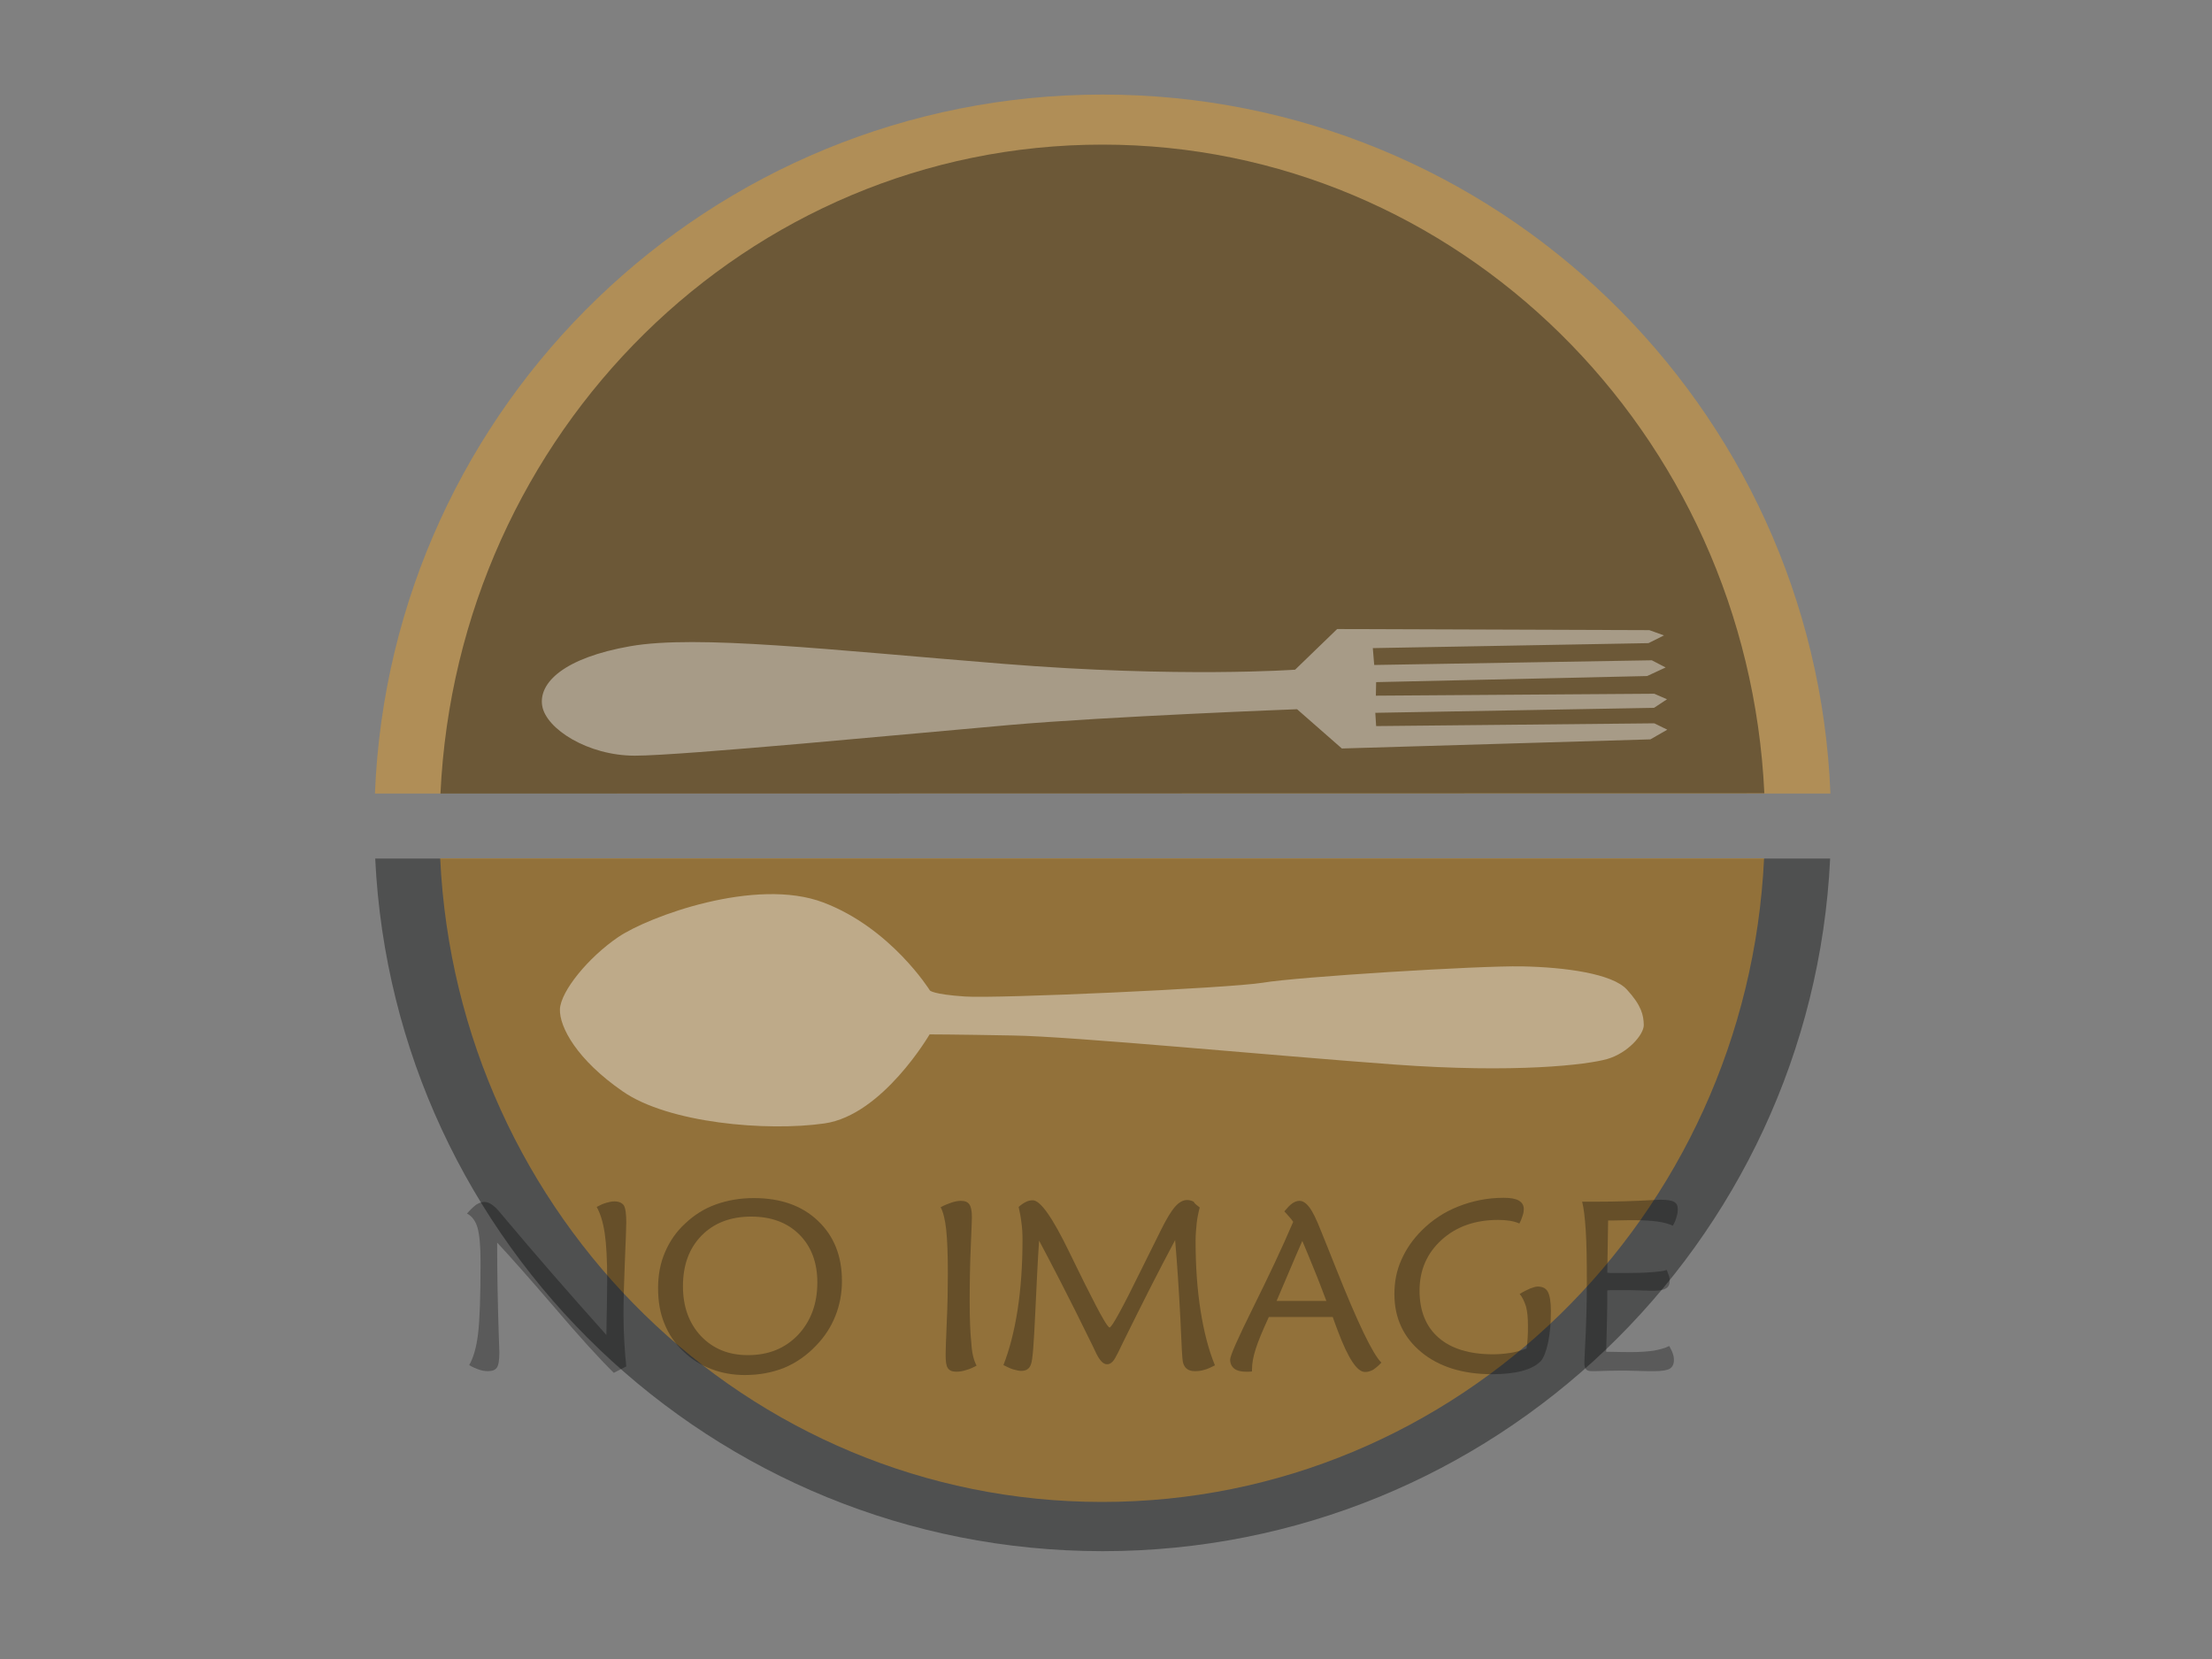 <?xml version="1.0" encoding="utf-8"?>
<!-- Generator: Adobe Illustrator 21.0.2, SVG Export Plug-In . SVG Version: 6.00 Build 0)  -->
<svg version="1.1" id="Layer_1" xmlns="http://www.w3.org/2000/svg" xmlns:xlink="http://www.w3.org/1999/xlink" x="0px" y="0px"
	 viewBox="0 0 800 600" style="enable-background:new 0 0 800 600;" xml:space="preserve">
<rect x="0" y="0" width="800" height="600" fill="#808080" stroke="none"/>
<style type="text/css">
	.st0{opacity:0.4;fill:#F9A31B;}
	.st1{opacity:0.4;fill:#060808;}
	.st2{opacity:0.4;fill:#FFFFFF;}
	.st3{opacity:0.3;}
</style>
<path class="st0" d="M135.6,287c5.6-140.6,121.3-252.8,263.2-252.8C540.7,34.2,656.4,146.4,662,287L135.6,287z"/>
<path class="st1" d="M661.9,310.5C655.2,450,540,561,398.8,561c-141.2,0-256.4-111-263.1-250.5L661.9,310.5z"/>
<path class="st1" d="M159.3,287c6.1-130.7,110.9-234.7,239.4-234.7c128.4,0,233.3,104,239.4,234.6L159.3,287z"/>
<path class="st0" d="M638,310.4c-6.1,129.6-110.9,232.8-239.4,232.8c-128.4,0-233.3-103.2-239.4-232.8L638,310.4z"/>
<path class="st2" d="M468.4,242.2c0,0-41.8,3-105.3-2.1c-63.5-5.1-111-10.6-135.1-6.4c-24,4.2-33.3,13.2-31.9,21.6
	c1.4,8.3,16.5,18,33.5,18c17,0,100.1-8,135.6-11.1c35.5-3.1,103.9-5.7,103.9-5.7l16.2,14.2l111.6-3.3l6.1-3.5l-4.7-2.3l-100.6,1
	l-0.3-4.8l100.8-1.8l4.7-3.1l-4.6-2l-100.7,0.7l0.1-4.9l98-2.2l6.7-3.1l-5-2.6l-100.4,1.7l-0.5-6.1l99.7-1.8l5.6-2.8l-5.3-1.9
	l-112.9-0.4L468.4,242.2z"/>
<path class="st2" d="M336.2,374.1c0,0-17,29.2-38,32.2c-20.9,3-56.5-0.1-73-11.6c-16.5-11.4-22.9-23.2-22.7-29.7
	c0.3-6.5,10.2-18.7,21.1-26.1c10.9-7.4,49.7-21.8,74.2-12.5c24.5,9.3,38.5,31.8,38.5,31.8s0.9,1.4,12.7,2.2c11.8,0.8,95.5-3,107.8-5
	c12.3-2.1,78-6.2,93.6-5.9c15.6,0.3,32.7,2.6,38,8.4c5.3,5.8,6,9.2,6.1,12.8c0,3.6-5.9,10.2-13.2,12.3c-7.3,2.1-33.2,5.2-77,2
	c-43.8-3.2-116.6-10.2-138-10.5C344.9,374.1,336.2,374.1,336.2,374.1z"/>
<g class="st3">
	<path d="M222,496.5c-5.2-5.1-12.4-13-21.6-23.8c-9.2-10.7-16.1-18.5-20.6-23.3c0,10.7,0.2,22,0.6,33.9c0.1,3.2,0.2,5.1,0.2,5.8
		c0,2.8-0.3,4.7-0.9,5.5c-0.6,0.9-1.7,1.3-3.3,1.3c-1.1,0-2.1-0.2-3.3-0.6c-1.1-0.4-2.3-0.9-3.4-1.6c1.5-2.6,2.6-6.4,3.2-11.3
		c0.6-4.9,0.9-13.6,0.9-26c0-5.8-0.4-10-1.1-12.4c-0.7-2.4-2-4.2-3.8-5.1c1.3-1.5,2.4-2.5,3.3-3.2c1-0.6,1.9-1,2.9-1
		c0.9,0,1.8,0.3,2.7,0.9c0.9,0.6,2,1.6,3.2,3.1c0.2,0.3,0.8,0.9,1.6,1.9c10.9,13,23.1,27,36.7,42.2c0.1-4.2,0.1-8,0.2-11.2
		c0-3.2,0.1-6,0.1-8.3c0-7.6-0.3-13.3-0.9-17.3c-0.6-4-1.6-7.2-2.9-9.5c1.3-0.7,2.4-1.2,3.5-1.5c1-0.3,2-0.5,2.9-0.5
		c1.6,0,2.7,0.5,3.4,1.4c0.6,1,0.9,3,0.9,6.2c0,1.9-0.2,6.5-0.5,13.9c-0.3,7.4-0.5,13.8-0.5,19.3c0,3.6,0.1,6.9,0.3,10.1
		c0.2,3.1,0.4,6.1,0.7,8.8L222,496.5z"/>
	<path d="M269.4,497.3c-4.3,0-8.4-0.7-12.2-2.2c-3.8-1.4-7.1-3.5-10-6.3c-3.1-2.9-5.4-6.3-6.9-10.1c-1.6-3.8-2.3-8.1-2.3-12.9
		c0-4.6,0.8-9,2.5-12.9c1.7-4,4.1-7.5,7.4-10.5c3.2-3,6.8-5.3,11-6.8c4.2-1.5,8.7-2.3,13.7-2.3c9.7,0,17.4,2.7,23.2,8.2
		c5.8,5.5,8.7,12.7,8.7,21.8c0,4.5-0.8,8.7-2.4,12.7c-1.6,4-3.9,7.5-6.9,10.6c-3.4,3.6-7.3,6.3-11.6,8.1
		C279.3,496.4,274.6,497.3,269.4,497.3z M295.6,463.8c0-7.2-2.2-13-6.5-17.3c-4.3-4.3-10.1-6.5-17.4-6.5c-7.5,0-13.5,2.3-18,6.9
		s-6.7,10.7-6.7,18.3c0,7.4,2.2,13.4,6.5,18c4.4,4.6,10,6.9,17,6.9c7.4,0,13.4-2.4,18.1-7.3C293.2,477.9,295.6,471.6,295.6,463.8z"
		/>
	<path d="M353.2,493.9c-1.3,0.7-2.6,1.3-3.8,1.6c-1.2,0.4-2.4,0.6-3.5,0.6c-1.5,0-2.5-0.4-3.1-1.3c-0.6-0.8-0.8-2.5-0.8-4.8
		c0-1.2,0.1-5.1,0.4-11.6c0.3-6.5,0.4-12.4,0.4-17.8c0-6.9-0.2-12.2-0.6-15.9c-0.4-3.7-1.1-6.4-2-8.1c1.5-0.8,2.8-1.3,4-1.7
		c1.2-0.4,2.3-0.6,3.3-0.6c1.5,0,2.5,0.4,3.1,1.3c0.6,0.9,0.9,2.4,0.9,4.6c0,0.3-0.1,3.9-0.4,10.6c-0.3,6.7-0.4,13.3-0.4,19.8
		c0,6.5,0.2,11.5,0.6,15.2C351.5,489.4,352.2,492.1,353.2,493.9z"/>
	<path d="M433.9,436.7c-0.5,1.9-0.9,3.8-1.1,5.7c-0.2,2-0.4,4.1-0.4,6.4c0,9.2,0.6,17.6,1.8,25.2c1.2,7.6,2.9,14.2,5.2,19.8
		c-1.4,0.7-2.6,1.3-3.8,1.6c-1.2,0.4-2.4,0.5-3.5,0.5c-1.2,0-2.1-0.3-2.8-0.8c-0.7-0.5-1.2-1.3-1.5-2.5c-0.2-0.7-0.5-5.9-0.9-15.6
		c-0.5-9.7-1.1-19.2-1.9-28.5c-6,11.2-12.2,23.5-18.8,36.9c-1.2,2.5-2,4.2-2.5,5c-0.5,1.1-1.1,1.9-1.6,2.3c-0.5,0.5-1.1,0.7-1.8,0.7
		c-1.4,0-2.8-1.6-4.2-4.7c-0.3-0.7-0.6-1.3-0.8-1.7c-4.6-9.4-8.5-17.2-11.7-23.4s-5.8-11.2-7.8-14.9c-0.5,7.2-0.9,16-1.4,26.5
		s-0.9,16.5-1.5,18.1c-0.3,0.9-0.7,1.5-1.3,1.9c-0.6,0.4-1.3,0.6-2.3,0.6c-0.7,0-1.6-0.2-2.7-0.5s-2.3-0.9-3.7-1.6
		c2.2-5.6,3.9-12.2,5.1-19.8c1.2-7.7,1.8-16.2,1.8-25.5c0-2.2-0.1-4.3-0.4-6.3c-0.2-1.9-0.6-3.8-1-5.6c0.9-0.8,1.8-1.4,2.6-1.8
		c0.8-0.4,1.6-0.6,2.5-0.6c2.8,0,7.2,6.3,13.3,18.9c2.3,4.8,4.2,8.5,5.6,11.4c3.2,6.4,5.4,10.6,6.6,12.6c1.2,2.1,2,3.1,2.3,3.1
		c0.8,0,4.7-7.1,11.7-21.4c2.9-5.9,5.2-10.5,7-14.1c1.9-3.8,3.5-6.5,5-8.2c1.4-1.6,2.9-2.4,4.3-2.4c0.8,0,1.6,0.2,2.4,0.6
		C432,435.3,432.9,435.9,433.9,436.7z"/>
	<path d="M482,476.3h-23.1c-2.3,5-3.9,8.8-4.8,11.7c-0.9,2.8-1.3,5.2-1.3,7.3l0,0.7c-0.7,0.1-1.1,0.1-1.4,0.1c-0.3,0-0.6,0-0.8,0
		c-1.9,0-3.3-0.4-4.2-1.1c-1-0.8-1.5-1.9-1.5-3.3s2.8-7.7,8.3-18.8c5.5-11.1,10.4-21.4,14.5-31c-0.5-0.7-0.9-1.3-1.5-1.9
		c-0.5-0.6-1.1-1.2-1.7-1.9c1.1-1.3,2-2.3,2.9-2.9c0.9-0.6,1.7-0.9,2.6-0.9c1.2,0,2.4,0.8,3.6,2.4s2.5,4.3,4,8.1
		c1.3,3.3,3.2,7.8,5.5,13.7c7.9,19.9,13.4,31.3,16.5,34.3c-1.1,1.2-2.1,2-3,2.6c-0.9,0.5-1.9,0.8-2.9,0.8c-2.9,0-6.1-4.9-9.8-14.7
		C483.1,479.3,482.4,477.6,482,476.3z M471,448.8l-2.1,4.8c-3.3,7.7-5.7,13.3-7.2,16.9h18c-1.5-3.9-2.9-7.7-4.4-11.3
		C473.9,455.6,472.4,452.2,471,448.8z"/>
	<path d="M549.6,468c1.4-0.9,2.7-1.5,3.8-2c1.1-0.4,2-0.7,2.7-0.7c1.8,0,3,0.6,3.7,1.9c0.7,1.3,1.1,3.6,1.1,6.9
		c0,4.3-0.3,8.1-1,11.4c-0.7,3.3-1.6,5.5-2.6,6.7c-1.5,1.6-3.8,2.8-6.7,3.6c-3,0.8-6.7,1.2-11,1.2c-10.6,0-19.2-2.7-25.6-8
		c-6.4-5.3-9.7-12.3-9.7-21c0-4.4,0.8-8.5,2.5-12.3c1.7-3.9,4.1-7.4,7.4-10.7c3.8-3.8,8.2-6.7,13.3-8.7c5.1-2,10.5-3.1,16.3-3.1
		c2.5,0,4.3,0.3,5.5,1c1.2,0.7,1.8,1.7,1.8,3.1c0,0.7-0.1,1.4-0.4,2.3c-0.3,0.9-0.6,1.8-1.2,2.9c-1.1-0.5-2.3-0.8-3.5-1
		c-1.3-0.2-2.6-0.3-4.2-0.3c-8.3,0-15.1,2.4-20.4,7.2c-5.3,4.8-8,10.9-8,18.4c0,7.3,2.3,13,6.9,17c4.6,4,11.2,6,19.7,6
		c2.1,0,4.2-0.2,6.2-0.5s4-0.9,5.9-1.6c0.2-1.3,0.3-2.6,0.4-3.9c0.1-1.4,0.1-2.8,0.1-4.4c0-2.7-0.2-5-0.7-6.9
		C551.3,470.7,550.6,469.1,549.6,468z"/>
	<path d="M605,443.3c-1.5-0.7-3.3-1.2-5.5-1.5c-2.1-0.3-4.9-0.5-8.2-0.5c-1.4,0-3.9,0-7.6,0.1c-0.9,0-1.6,0-2.1,0l-0.3,18.9
		c0.8,0.1,1.6,0.1,2.5,0.1c0.9,0,2.3,0,4.2,0c3.8,0,6.9-0.1,9.4-0.3c2.5-0.2,4.3-0.4,5.4-0.8c0.3,0.8,0.6,1.5,0.8,2.1
		s0.3,1.2,0.3,1.6c0,1.4-0.4,2.4-1.3,2.9c-0.9,0.6-2.3,0.9-4.4,0.9c-0.7,0-2.3,0-4.8-0.1c-2.6-0.1-4.8-0.1-6.7-0.1
		c-1.4,0-2.5,0-3.3,0c-0.8,0-1.5,0-2.1,0.1c0,3.2,0,6.6-0.1,10.3s-0.2,7.6-0.3,11.9c0.3,0,0.7,0,1.3,0c3.7,0.1,6.4,0.1,8,0.1
		c3,0,5.6-0.2,7.8-0.5c2.2-0.4,4.1-0.9,5.7-1.7c0.6,1.1,1.1,2,1.3,2.8c0.3,0.8,0.4,1.6,0.4,2.2c0,1.5-0.5,2.6-1.5,3.2
		s-2.9,0.9-5.7,0.9c-1.4,0-3.4,0-6.1-0.1c-2.7-0.1-4.8-0.1-6.1-0.1c-3,0-6,0.1-9.1,0.2c-0.6,0-1,0-1.2,0c-1,0-1.7-0.2-2.1-0.7
		c-0.4-0.5-0.6-1.3-0.6-2.4c0-0.6,0.1-2.1,0.2-4.6c0.5-8.8,0.7-17.1,0.7-24.8c0-7.7-0.1-13.8-0.4-18.4c-0.3-4.6-0.7-8.1-1.3-10.4
		h5.4c6.7,0,13.5-0.2,20.5-0.6c1.5-0.1,2.4-0.1,2.7-0.1c2.3,0,3.9,0.3,4.7,0.8c0.9,0.5,1.3,1.4,1.3,2.7c0,0.7-0.1,1.6-0.4,2.5
		C606.1,441.1,605.7,442.1,605,443.3z"/>
</g>
</svg>
